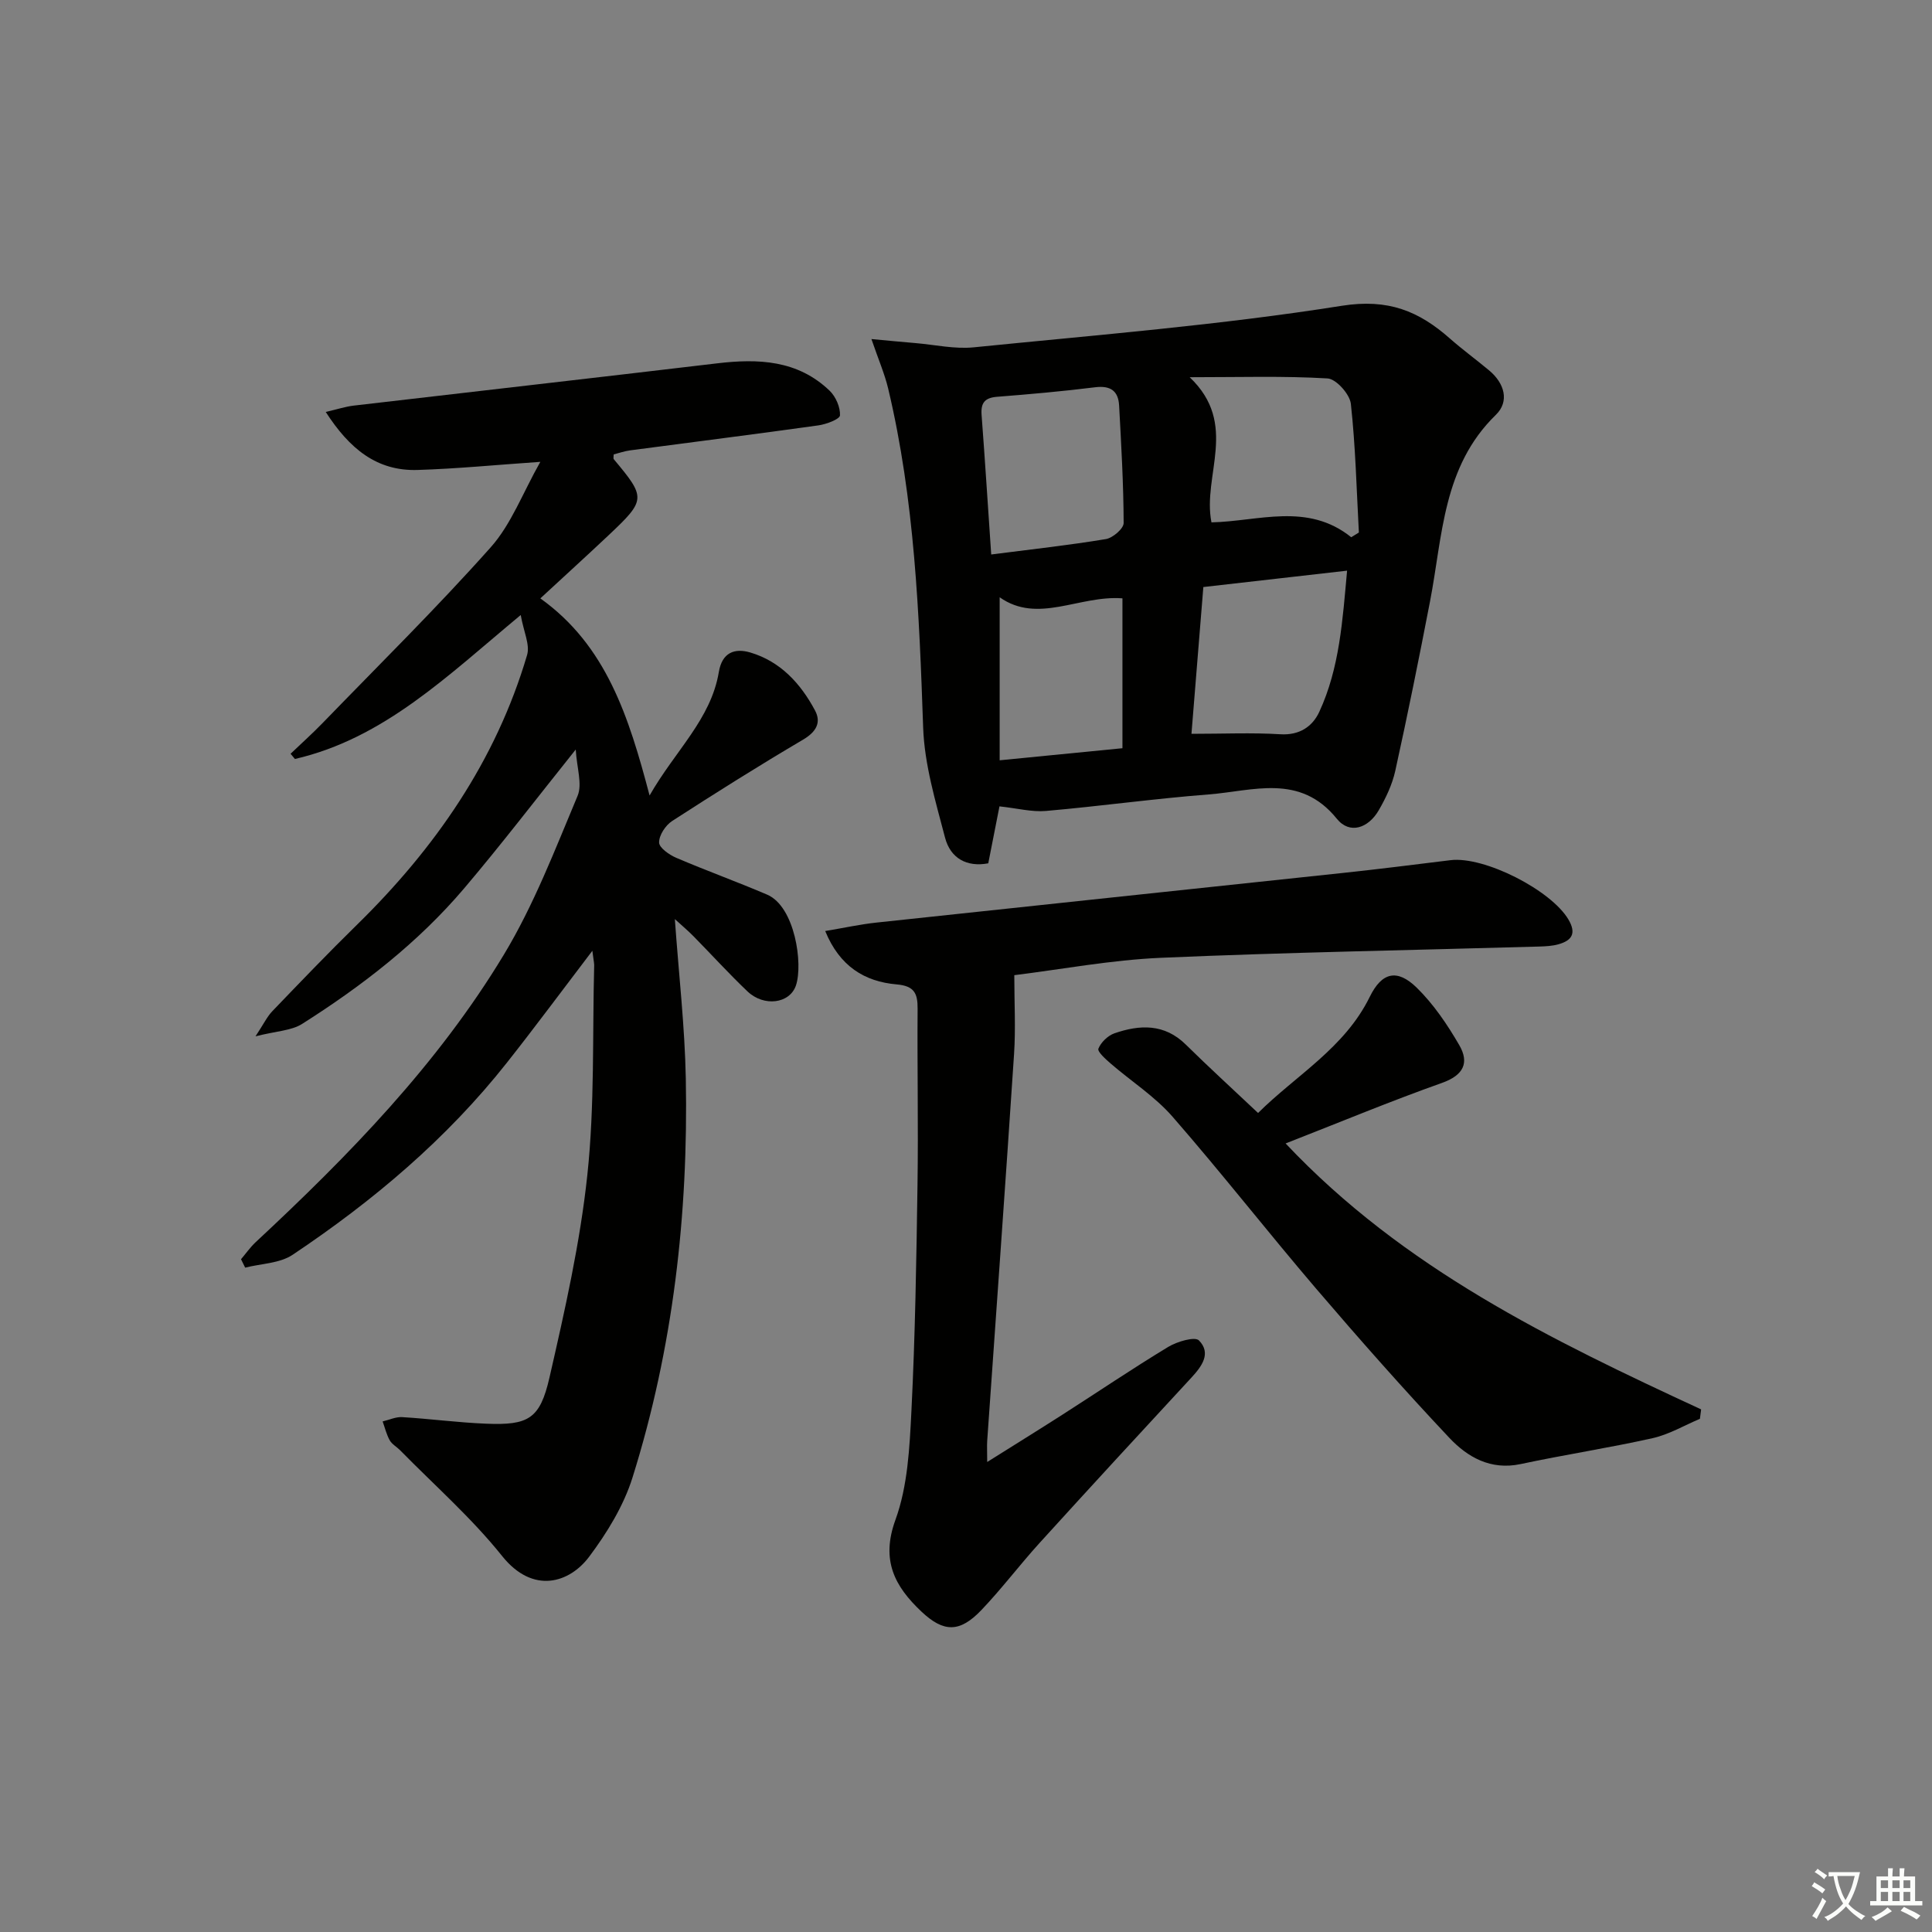 <svg enable-background="new 0 0 400 400" viewBox="0 0 400 400" xmlns="http://www.w3.org/2000/svg"><rect x="0" y="0" width="400" height="400" fill="#808080" stroke="none"/><path d="m377.9 391.2c-.2.3-.4.5-.6.8-.7-.6-1.4-1-2.2-1.5.2-.3.4-.5.5-.8.6.4 1.4.8 2.3 1.5zm-1.8 6.1c-.2-.2-.5-.4-.9-.6.4-.6.8-1.2 1.2-1.9s.7-1.3.9-1.9c.3.3.5.5.8.7-.7 1.3-1.4 2.6-2 3.7zm2.2-9c-.3.3-.5.5-.6.8-.6-.6-1.3-1.1-2-1.5.3-.3.5-.5.6-.7.6.5 1.3.9 2 1.4zm.3.2v-.9h2 4.5c-.3 1.3-.6 2.5-1 3.6s-.9 2.1-1.4 3c.4.5 1 1 1.6 1.4s1.2.8 1.9 1.1c-.3.2-.5.4-.8.8-.4-.3-1-.7-1.6-1.2s-1.2-1.1-1.6-1.6c-.5.6-1.1 1.1-1.7 1.6s-1.4.9-2.1 1.4c-.1-.3-.3-.5-.7-.8.6-.2 1.2-.5 1.9-1s1.4-1.1 2-1.8c-.5-.8-.9-1.6-1.2-2.5s-.6-2-.8-3.2c-.4.1-.7.1-1 .1zm2.5 2.7c.3 1 .7 1.7 1 2.2.3-.5.6-1.1 1-2s.6-1.9.9-3h-3.2-.4c.1.9.3 1.8.7 2.8z" fill="#fbfcfa"/><path d="m396.5 388.5v1.5 3.6h1.5v.9c-.4 0-1 0-1.7 0h-7.9c-.5 0-.9 0-1.2 0v-.9h1.3v-3.5c0-.7 0-1.2 0-1.6h2.4c0-.8 0-1.4 0-1.7h1c0 .3-.1.8-.1 1.7h1.5c0-.8 0-1.4 0-1.7h1c0 .3-.1.9-.1 1.7zm-8.2 9.2c-.2-.3-.5-.5-.8-.8.8-.3 1.4-.6 1.9-.9s1-.7 1.4-1.1c.3.3.6.5.9.8-1.6 1-2.8 1.6-3.4 2zm2.6-6.8v-1.6h-1.5v1.6zm0 2.7v-1.9h-1.5v1.9zm2.4-2.7v-1.6h-1.5v1.6zm0 2.7v-1.9h-1.5v1.9zm.2 2 .7-.8c.4.2.9.5 1.6.8s1.3.7 1.8 1c-.3.3-.5.6-.8.8-.4-.3-1.5-1-3.3-1.8zm2-4.7v-1.6h-1.4v1.6zm0 2.7v-1.9h-1.4v1.9z" fill="#fbfcfa"/><g fill="#010100"><path d="m122.64 196.85c-6.36 8.35-11.9 15.84-17.67 23.14-12.49 15.82-27.74 28.67-44.4 39.81-2.67 1.78-6.51 1.81-9.81 2.65-.29-.58-.57-1.16-.86-1.74 1-1.17 1.89-2.46 3.01-3.51 19.31-17.98 37.72-36.85 51.41-59.55 6.21-10.29 10.58-21.73 15.26-32.87 1.02-2.43-.16-5.79-.38-9.6-8.12 10.14-15.37 19.63-23.09 28.73-9.55 11.25-21.15 20.22-33.56 28.08-2.23 1.41-5.32 1.47-9.65 2.57 1.71-2.59 2.4-4.08 3.49-5.21 5.77-6.01 11.53-12.02 17.48-17.85 16.19-15.85 28.79-33.97 35.26-55.89.63-2.13-.72-4.84-1.32-8.28-15.2 12.62-28.32 25.55-46.75 29.81-.3-.36-.6-.72-.9-1.08 2.21-2.12 4.5-4.16 6.63-6.36 11.68-12.06 23.65-23.86 34.8-36.38 4.27-4.79 6.64-11.28 10.28-17.7-9.28.64-17.32 1.43-25.38 1.68-8.49.28-14.15-4.41-19.05-12.01 2.46-.57 4.09-1.11 5.77-1.31 25.07-2.93 50.16-5.77 75.23-8.75 8.56-1.02 16.72-.69 23.34 5.68 1.26 1.22 2.21 3.41 2.13 5.09-.04.78-2.83 1.84-4.47 2.07-12.99 1.82-26.01 3.45-39.02 5.18-1.14.15-2.24.55-3.36.83 0 .44-.12.83.02 1 6.68 7.97 6.67 8.43-1.03 15.69-4.57 4.31-9.22 8.53-14.18 13.12 13.66 9.76 18.32 24.5 22.62 40.81 5.29-9.28 12.7-15.76 14.34-25.58.67-4.02 3.25-4.99 6.51-4.03 6.26 1.86 10.43 6.44 13.4 12 1.34 2.51.24 4.44-2.46 6.04-9.17 5.4-18.18 11.07-27.12 16.85-1.37.89-2.72 2.94-2.7 4.45.01 1.09 2.11 2.56 3.57 3.18 6.22 2.66 12.6 4.96 18.81 7.62 5.73 2.46 7.46 14.33 5.95 18.8-1.28 3.77-6.62 4.47-10.03 1.23-3.86-3.67-7.44-7.62-11.18-11.42-1.13-1.15-2.37-2.19-3.86-3.55.81 11.4 2.06 22.21 2.27 33.04.53 28.06-2.62 55.74-11.04 82.59-1.84 5.86-5.28 11.46-9 16.42-4 5.32-11.55 7.87-18-.19-6.3-7.88-14.01-14.65-21.11-21.89-.7-.71-1.68-1.23-2.15-2.06-.67-1.2-1-2.6-1.47-3.91 1.35-.31 2.72-.97 4.05-.89 5.8.35 11.57 1.13 17.37 1.36 8.73.35 11.15-.94 13.12-9.54 3.18-13.89 6.35-27.89 7.85-42.03 1.53-14.35 1.03-28.92 1.41-43.39-.02-.6-.17-1.21-.38-2.95z"/><path d="m180.42 70.2c3.57.33 6.33.6 9.09.83 4.04.34 8.14 1.28 12.1.88 25.44-2.56 50.97-4.6 76.19-8.6 9.62-1.52 15.94 1.09 22.39 6.78 2.62 2.31 5.45 4.37 8.13 6.61 3.18 2.65 4.24 6.41 1.38 9.19-11.03 10.72-11.01 25.08-13.63 38.63-2.26 11.71-4.62 23.41-7.19 35.06-.63 2.86-1.96 5.65-3.44 8.2-2.12 3.65-5.98 5.06-8.67 1.73-7.63-9.45-17.36-5.74-26.54-5.03-11.25.87-22.45 2.44-33.69 3.42-2.9.25-5.89-.55-9.61-.95-.68 3.47-1.46 7.41-2.32 11.79-4.42.84-7.83-1.02-8.95-5.32-1.96-7.49-4.26-15.13-4.53-22.77-.82-23.6-1.75-47.14-7.25-70.23-.72-3-1.97-5.88-3.46-10.22zm24.8 44.6c8.34-1.07 16.08-1.92 23.75-3.19 1.43-.24 3.68-2.18 3.67-3.33-.03-8.11-.5-16.23-.94-24.33-.17-3.05-1.81-4.16-4.97-3.77-6.74.84-13.51 1.44-20.28 1.97-2.58.2-3.42 1.27-3.22 3.8.71 9.38 1.3 18.79 1.99 28.85zm41.46 37.13c6.57 0 12.5-.27 18.4.09 3.98.25 6.66-1.61 8.06-4.63 4.22-9.11 4.82-18.98 5.76-29.24-10.32 1.17-19.95 2.27-29.76 3.39-.84 10.42-1.66 20.49-2.46 30.39zm33.08-40.7c.53-.33 1.05-.66 1.58-.98-.48-8.89-.69-17.81-1.66-26.65-.22-1.99-3.05-5.15-4.82-5.25-9.01-.54-18.08-.25-28.55-.25 10.26 9.76 2.57 20.29 4.51 30.05 9.76-.21 19.87-4.2 28.94 3.08zm-47.37 43.68c0-10.83 0-20.99 0-31.03-8.96-.68-17.5 5.37-25.42-.22v33.75c9-.89 17.04-1.68 25.42-2.5z"/><path d="m204.39 302.69c5.66-3.56 10.68-6.66 15.64-9.84 7.28-4.66 14.45-9.52 21.84-13.99 1.83-1.11 5.52-2.19 6.36-1.34 2.59 2.65.62 5.34-1.56 7.7-10.51 11.36-21 22.74-31.4 34.19-4.14 4.55-7.85 9.5-12.09 13.94-4.46 4.67-7.78 4.68-12.41.31-5.51-5.2-8.44-10.59-5.38-18.99 2.55-7 2.93-14.96 3.31-22.55.78-15.61 1.03-31.26 1.26-46.89.18-12.12-.07-24.25.02-36.37.02-3.16-.65-4.73-4.33-5.05-6.65-.57-11.82-3.76-14.8-11.05 3.9-.65 7.23-1.39 10.61-1.75 32.2-3.46 64.4-6.84 96.6-10.28 7.43-.79 14.84-1.73 22.25-2.64 6.99-.86 20.83 6.2 24.42 12.29 1.7 2.88.7 4.35-2.09 5.13-1.25.35-2.61.42-3.92.46-26.11.75-52.22 1.2-78.31 2.33-10.4.45-20.74 2.41-30.41 3.6 0 5.74.3 11.06-.05 16.33-1.76 26.7-3.7 53.38-5.56 80.08-.07 1.11 0 2.23 0 4.38z"/><path d="m266.17 236.74c24.45 25.94 55.09 40.73 86.03 55.06-.08.65-.16 1.3-.25 1.95-3.25 1.37-6.39 3.24-9.77 4-9.06 2.03-18.26 3.43-27.35 5.37-6.2 1.32-10.99-1.43-14.76-5.43-9.45-10.03-18.59-20.38-27.55-30.85-10.05-11.76-19.58-23.97-29.75-35.63-3.66-4.2-8.54-7.32-12.8-11-1.05-.91-2.8-2.48-2.56-3.09.52-1.31 1.95-2.7 3.31-3.18 5.26-1.82 10.37-2.04 14.8 2.34 4.73 4.66 9.64 9.14 14.95 14.15 7.87-7.82 17.92-13.44 23.12-24.04 2.5-5.1 5.66-5.88 9.74-1.89 3.48 3.41 6.33 7.63 8.79 11.87 2.13 3.67.9 6.25-3.59 7.84-10.59 3.76-21 8.09-32.36 12.53z"/></g></svg>